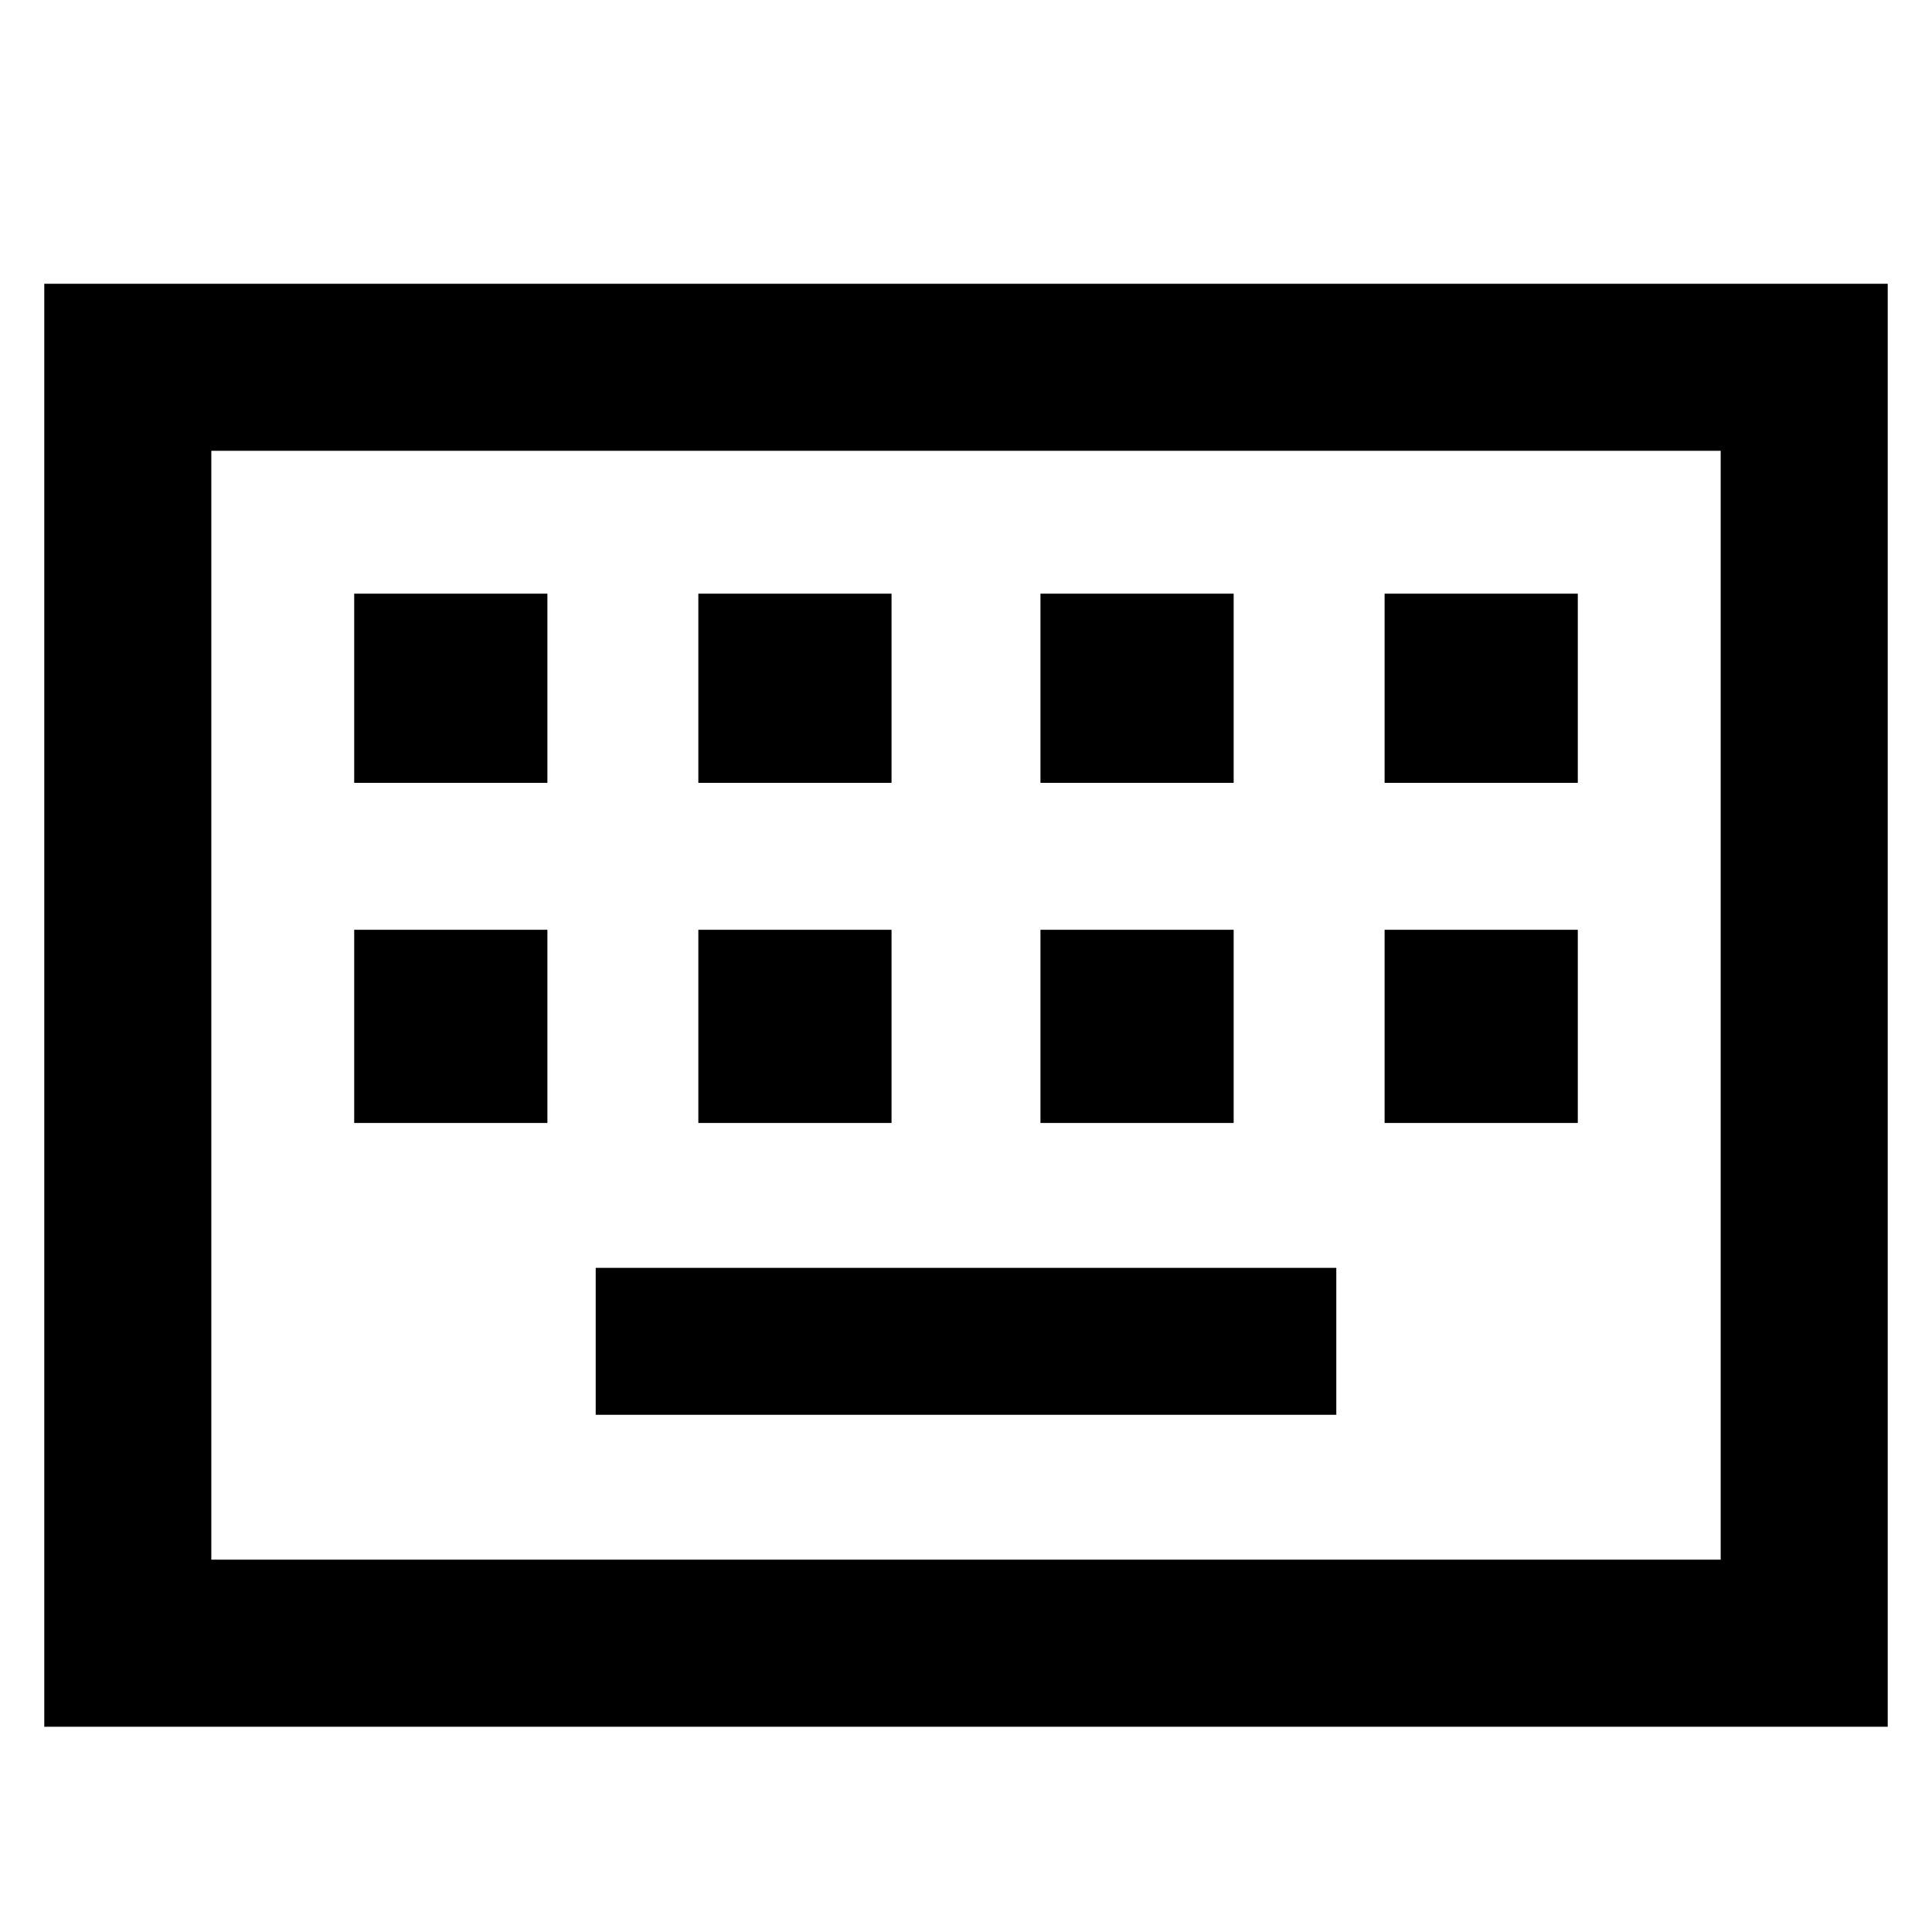 <svg xmlns="http://www.w3.org/2000/svg" height="48" width="48"><path d="M1.1 42.9V7.05h45.8V42.9Zm4.15-4.15h37.5V11.2H5.25Zm12.1-19.3h4.8v-4.7h-4.8Zm-8.55 0h4.8v-4.7H8.8Zm6 15.7h18.4V31.5H14.8Zm11.05-15.7h4.8v-4.7h-4.8Zm-8.5 8.45h4.8v-4.8h-4.8Zm-8.55 0h4.8v-4.8H8.8Zm17.05 0h4.8v-4.8h-4.8Zm8.55-8.45h4.8v-4.7h-4.8Zm0 8.45h4.8v-4.8h-4.8ZM5.25 38.75V11.2v27.55Z"/></svg>